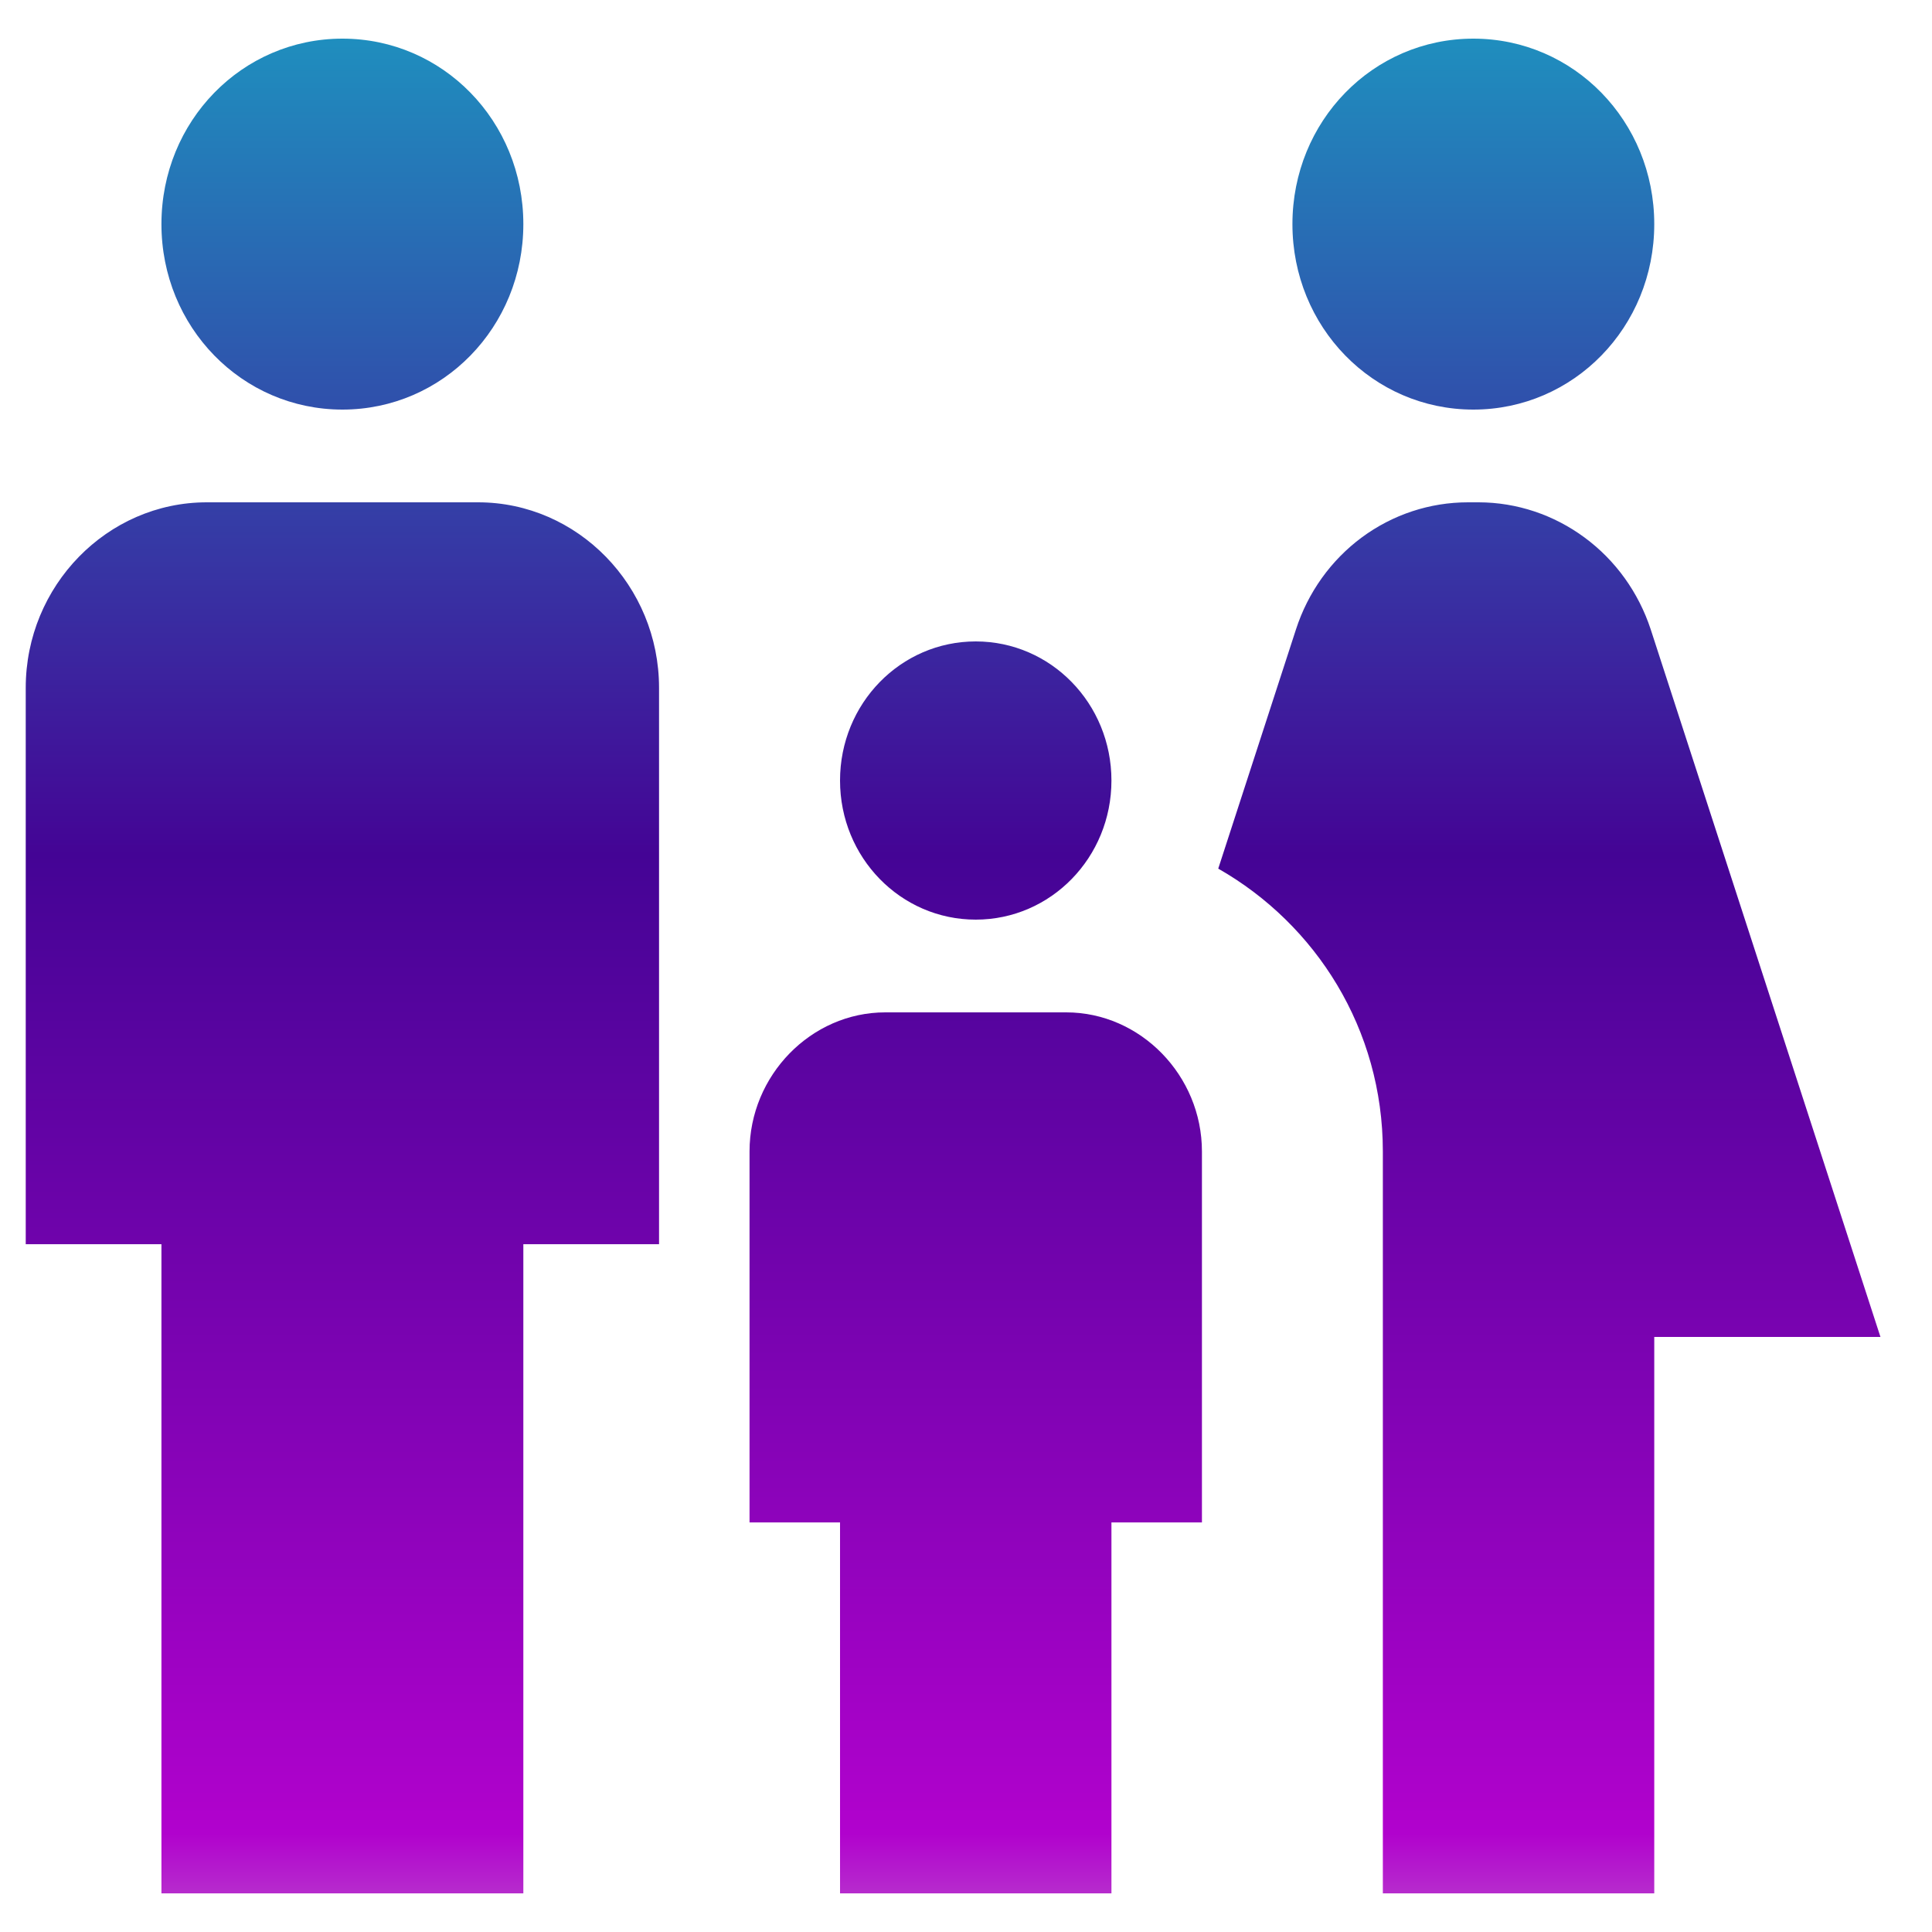 <svg width="25" height="25" viewBox="0 0 25 25" fill="none" xmlns="http://www.w3.org/2000/svg">
<path d="M16.724 2.9C16.724 1.568 17.765 0.5 19.065 0.5C20.364 0.5 21.406 1.568 21.406 2.9C21.406 4.232 20.364 5.3 19.065 5.3C17.765 5.3 16.724 4.232 16.724 2.9ZM21.406 24.5V17.3H24.333L21.36 8.144C21.203 7.666 20.904 7.25 20.505 6.956C20.106 6.661 19.627 6.501 19.135 6.5H18.995C18.502 6.5 18.023 6.658 17.623 6.953C17.224 7.248 16.925 7.665 16.77 8.144L15.764 11.24C17.028 11.96 17.894 13.316 17.894 14.9V24.5H21.406ZM12.626 11.9C13.598 11.9 14.382 11.096 14.382 10.1C14.382 9.104 13.598 8.3 12.626 8.3C11.654 8.3 10.87 9.104 10.87 10.1C10.87 11.096 11.654 11.9 12.626 11.9ZM4.431 5.3C5.73 5.3 6.772 4.232 6.772 2.9C6.772 1.568 5.73 0.5 4.431 0.5C3.131 0.5 2.089 1.568 2.089 2.9C2.089 4.232 3.131 5.3 4.431 5.3ZM6.772 24.5V16.1H8.528V8.9C8.528 7.58 7.475 6.5 6.187 6.5H2.675C1.387 6.5 0.333 7.58 0.333 8.9V16.1H2.089V24.5H6.772ZM14.382 24.5V19.7H15.553V14.9C15.553 13.916 14.757 13.1 13.797 13.1H11.455C10.495 13.1 9.699 13.916 9.699 14.9V19.7H10.87V24.5H14.382Z" fill="url(#paint0_linear_247_355)"/>
<defs>
<linearGradient id="paint0_linear_247_355" x1="12.333" y1="0.5" x2="12.333" y2="27.5" gradientUnits="userSpaceOnUse">
<stop stop-color="#1F8EBE"/>
<stop offset="0.391" stop-color="#440495"/>
<stop offset="0.86" stop-color="#B102CD"/>
<stop offset="1" stop-color="#CCCCCC"/>
</linearGradient>
</defs>
</svg>
